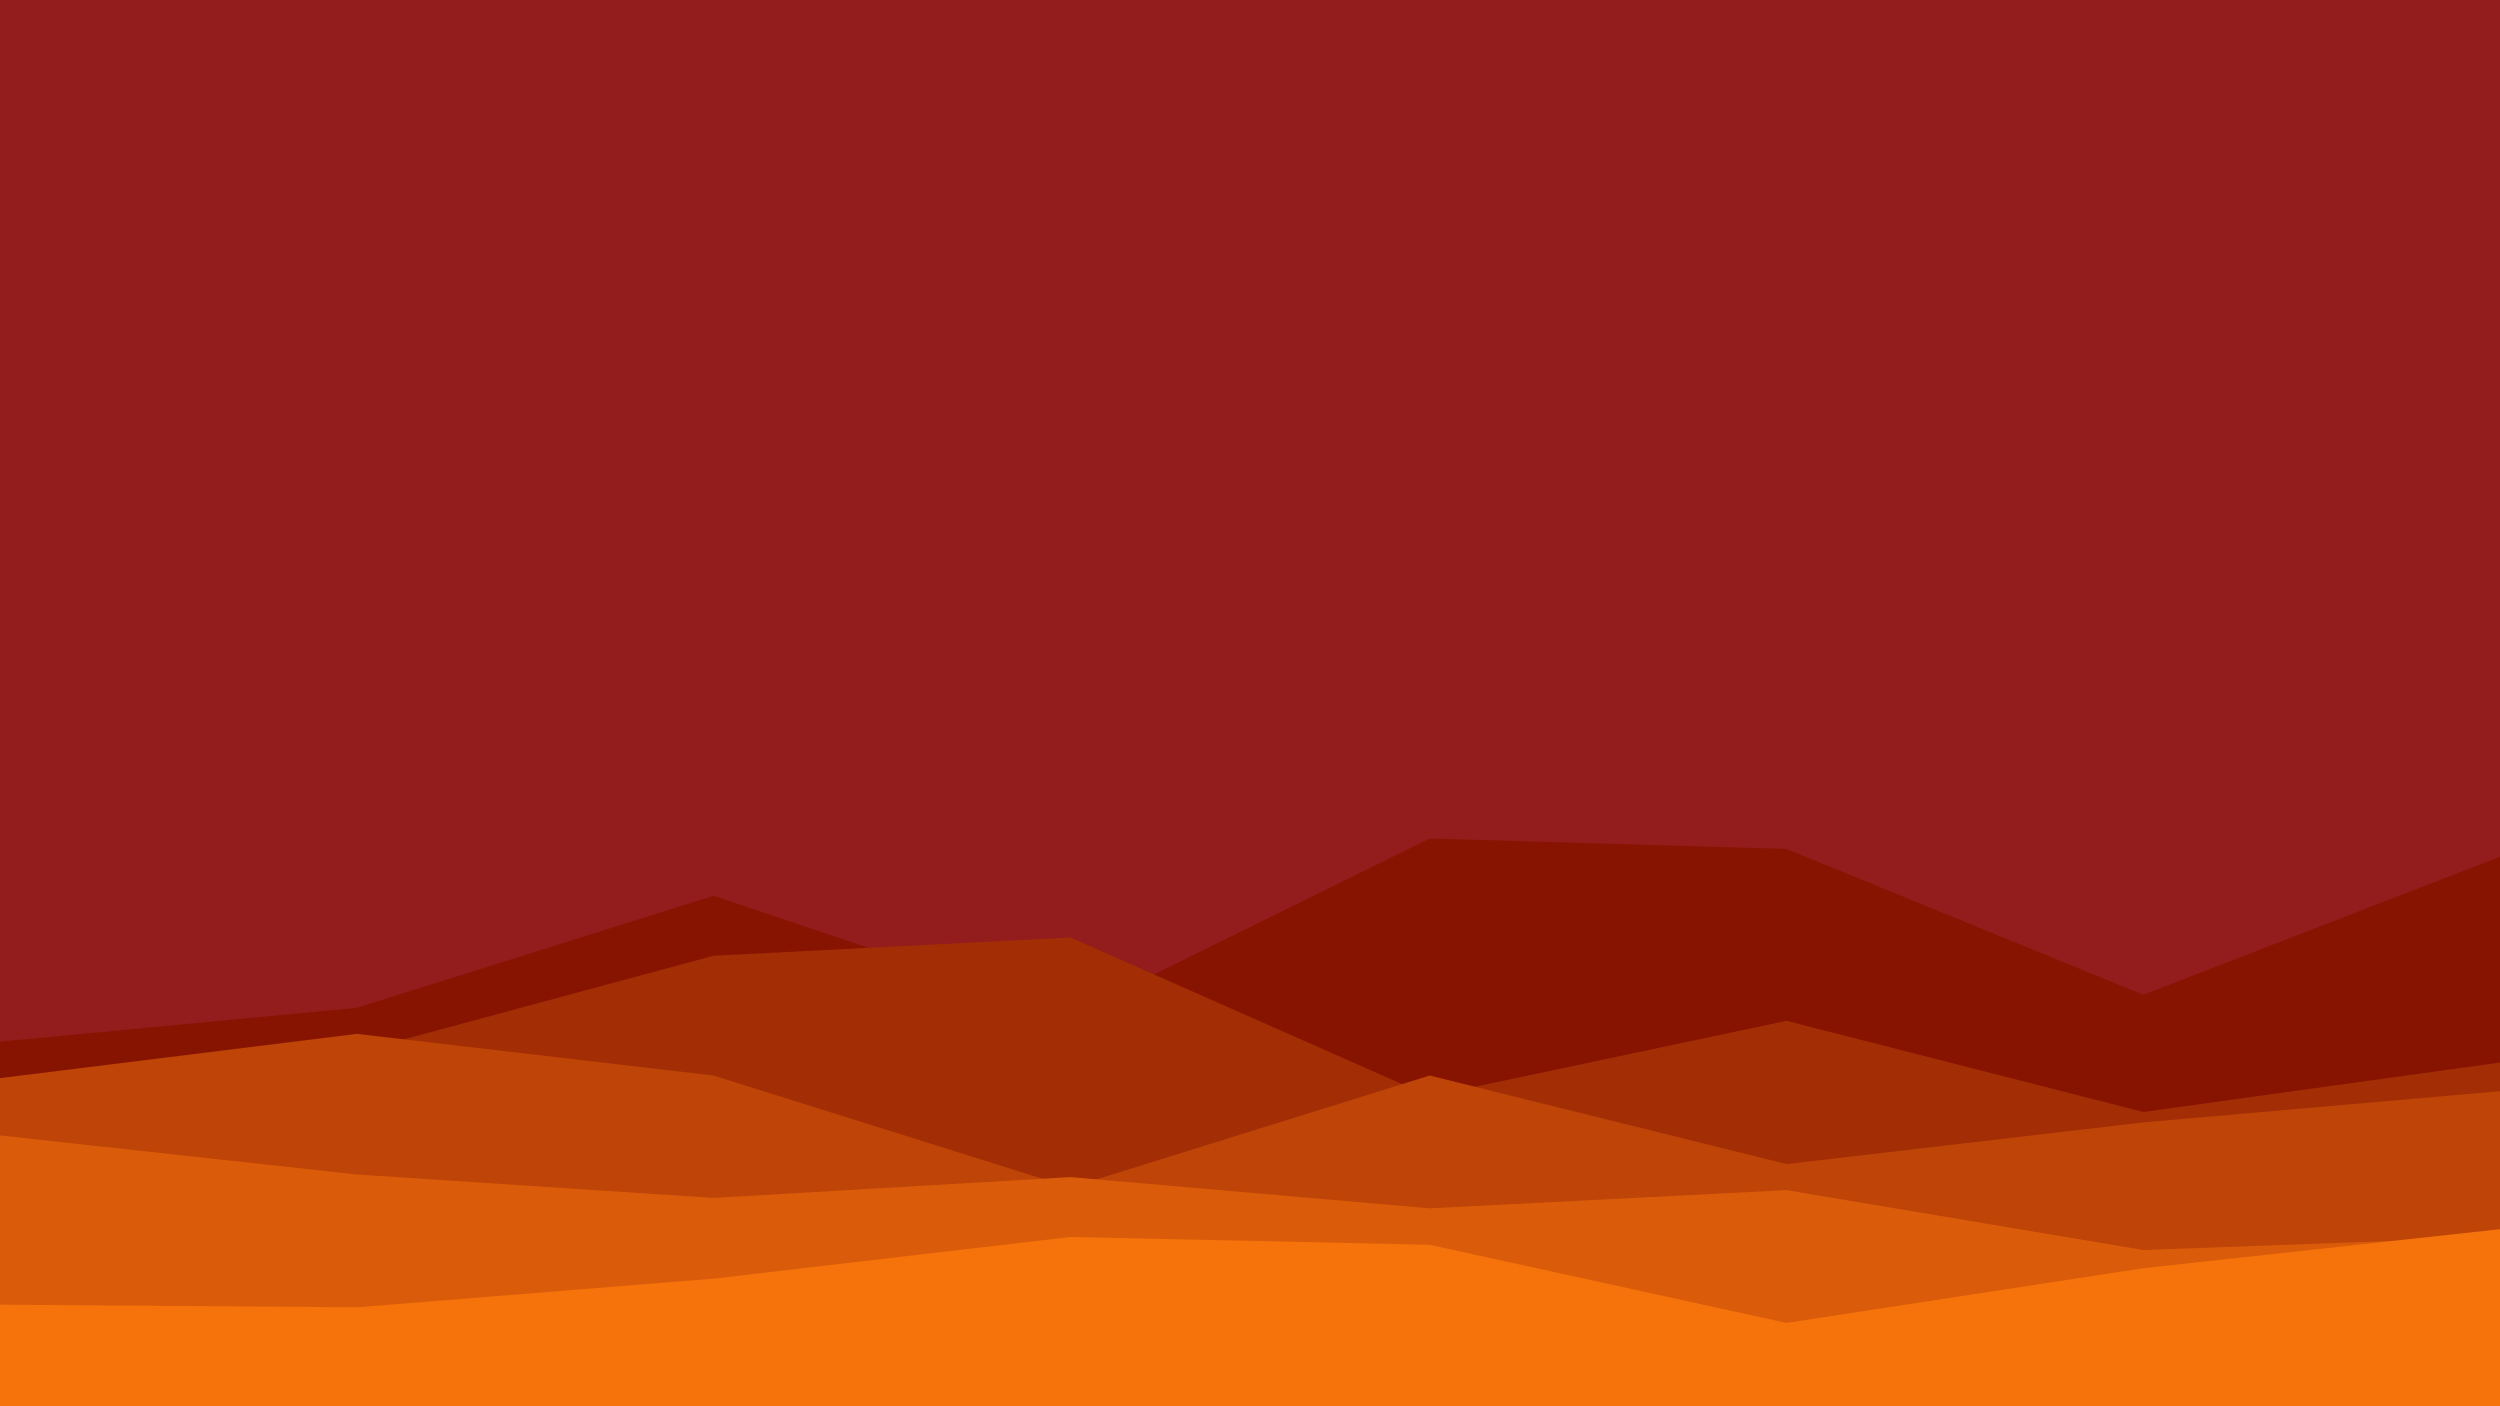 <svg id="visual" viewBox="0 0 960 540" width="960" height="540" xmlns="http://www.w3.org/2000/svg" xmlns:xlink="http://www.w3.org/1999/xlink" version="1.1"><rect x="0" y="0" width="960" height="540" fill="#931C1C"></rect><path d="M0 400L137 387L274 344L411 390L549 322L686 326L823 382L960 329L960 541L823 541L686 541L549 541L411 541L274 541L137 541L0 541Z" fill="#871400"></path><path d="M0 415L137 404L274 367L411 360L549 421L686 392L823 427L960 408L960 541L823 541L686 541L549 541L411 541L274 541L137 541L0 541Z" fill="#a32d04"></path><path d="M0 414L137 397L274 413L411 456L549 413L686 447L823 431L960 419L960 541L823 541L686 541L549 541L411 541L274 541L137 541L0 541Z" fill="#be4407"></path><path d="M0 436L137 451L274 460L411 452L549 464L686 457L823 480L960 475L960 541L823 541L686 541L549 541L411 541L274 541L137 541L0 541Z" fill="#da5b09"></path><path d="M0 501L137 502L274 491L411 475L549 478L686 508L823 487L960 472L960 541L823 541L686 541L549 541L411 541L274 541L137 541L0 541Z" fill="#f5730a"></path></svg>